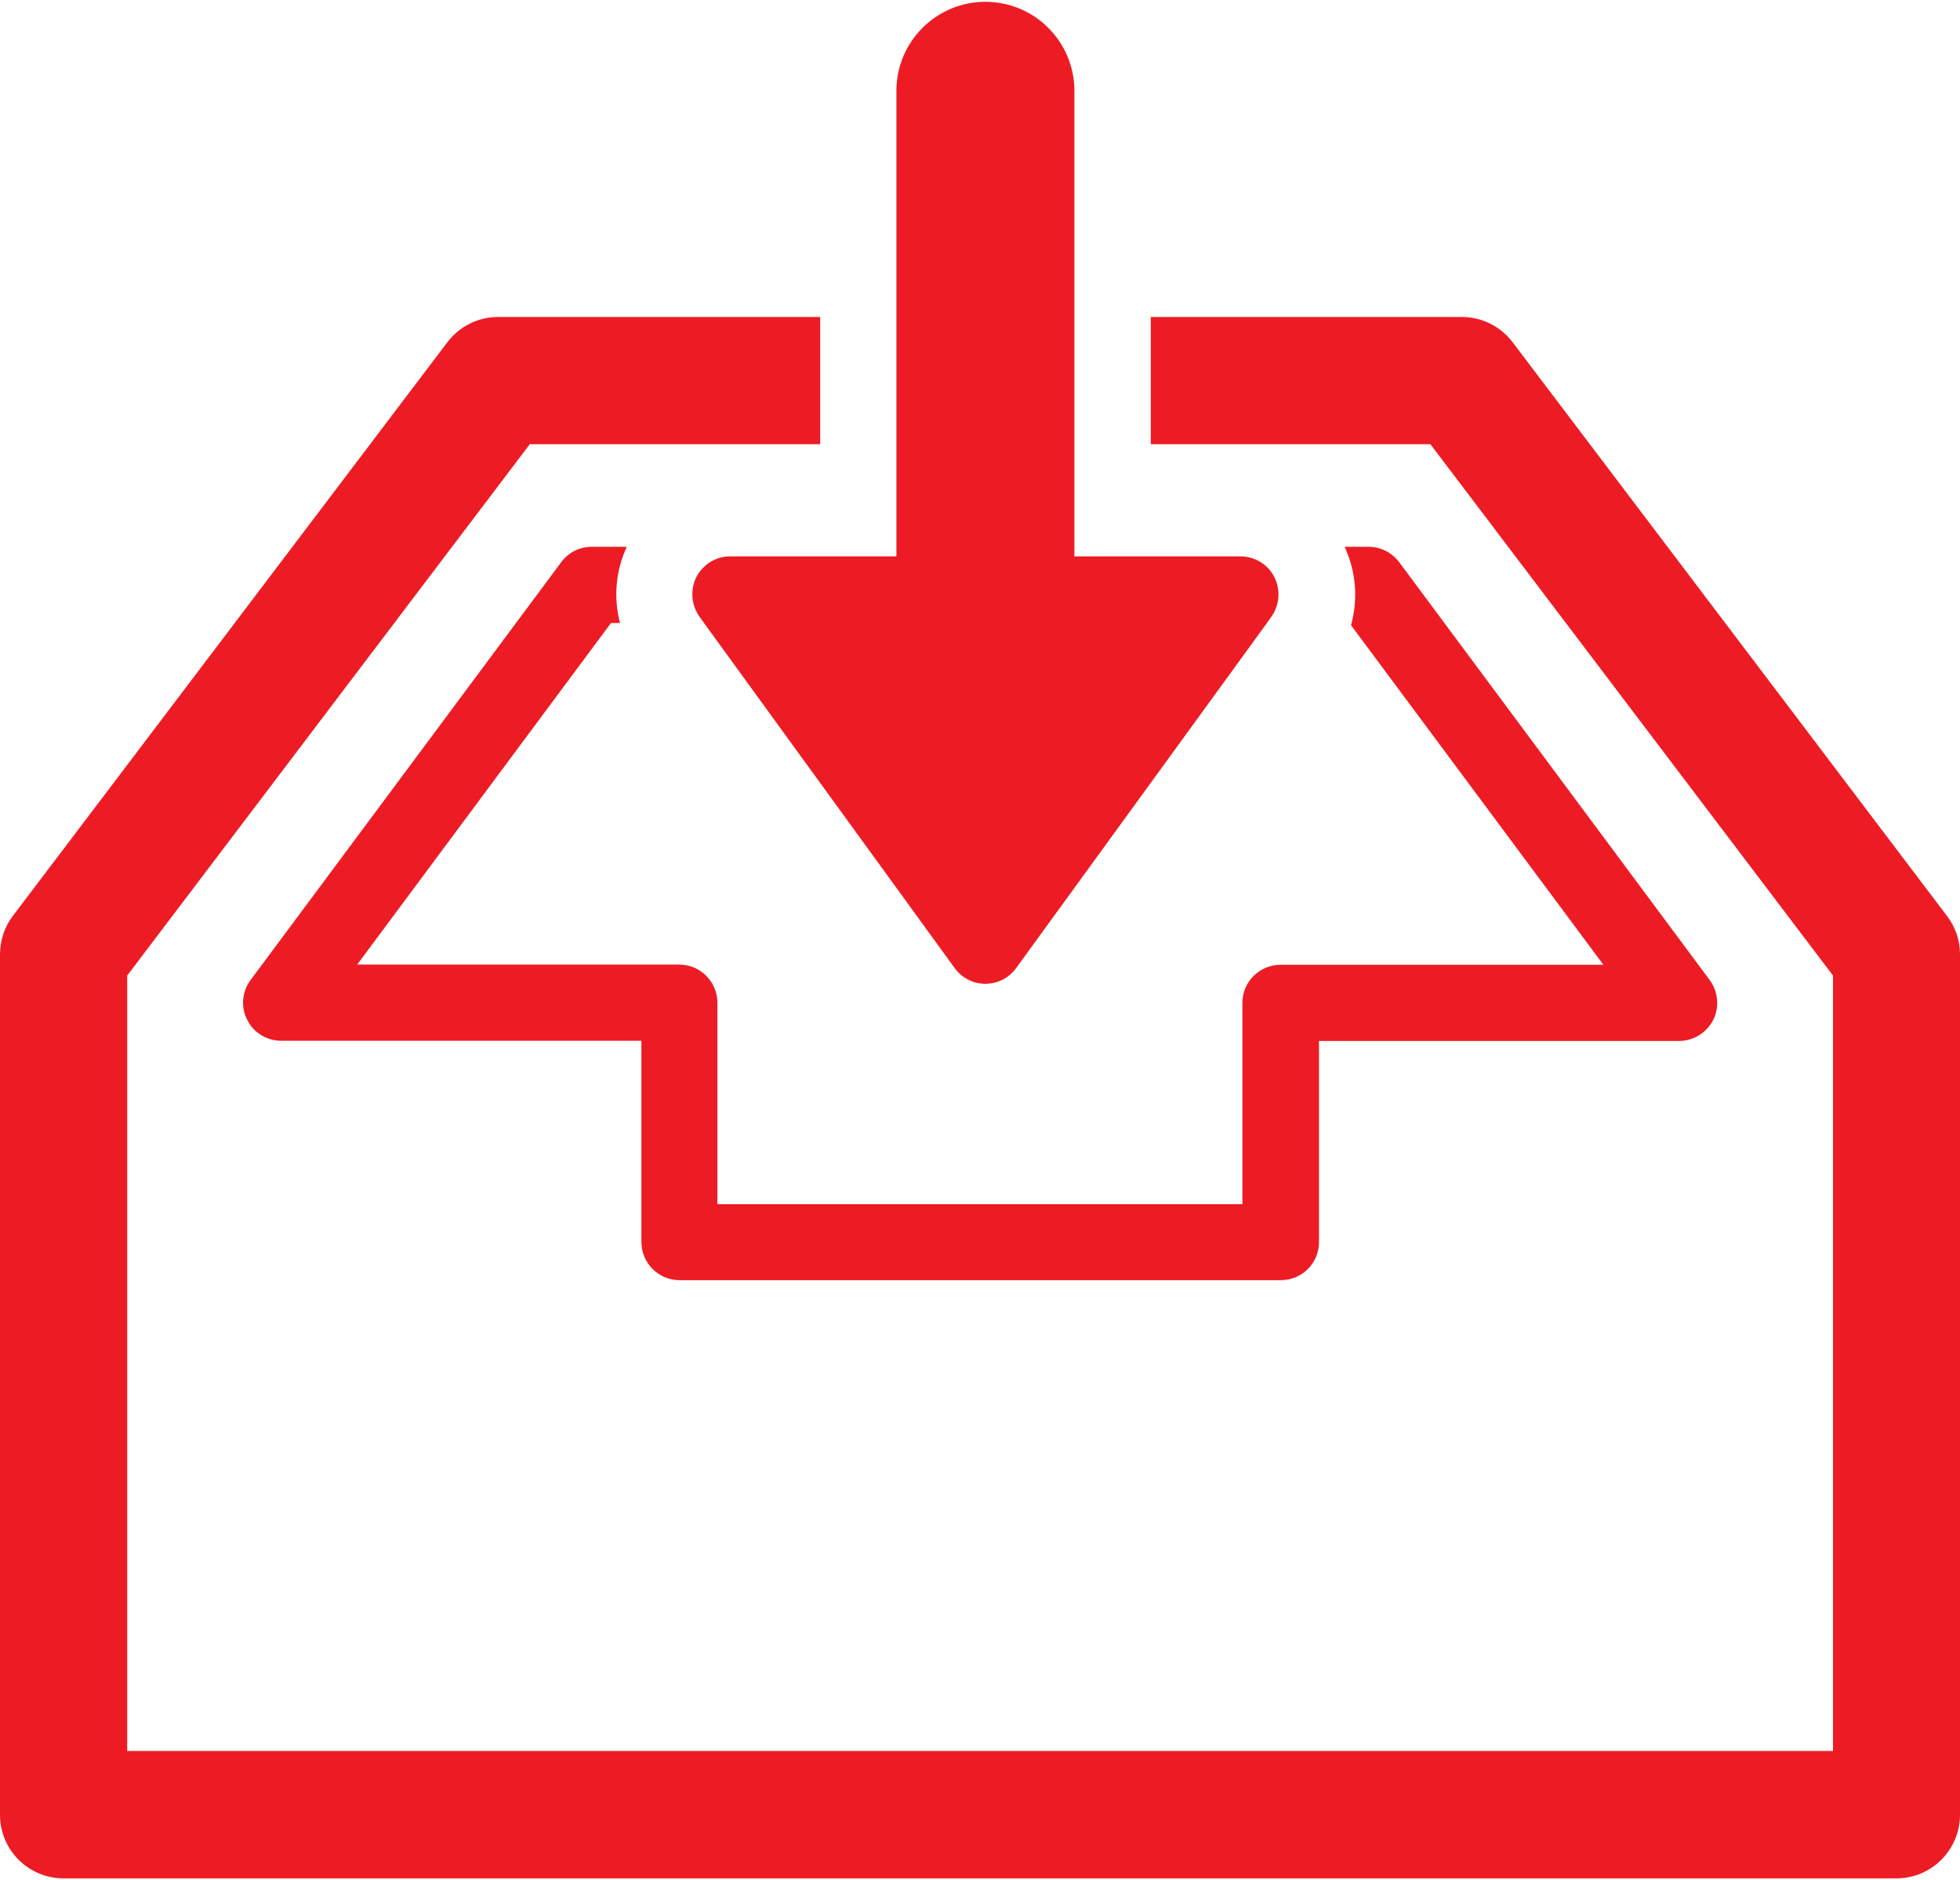 <?xml version="1.0" encoding="UTF-8"?>
<svg width="980px" height="940px" viewBox="0 0 980 940" version="1.1" xmlns="http://www.w3.org/2000/svg" xmlns:xlink="http://www.w3.org/1999/xlink">
    <!-- Generator: Sketch 50.2 (55047) - http://www.bohemiancoding.com/sketch -->
    <title>Untitled</title>
    <desc>Created with Sketch.</desc>
    <defs></defs>
    <g id="Page-1" stroke="none" stroke-width="1" fill="none" fill-rule="evenodd">
        <g id="inbox-2" fill="#ED1C24" fill-rule="nonzero">
            <path d="M973.5,458 L756.3,171.1 C750.3,163.2 740.9,158.5 731,158.5 L575.4,158.5 L575.4,222.1 L715.2,222.1 L916.5,487.8 L916.5,875.5 L63.6,875.5 L63.6,487.8 L264.9,222.1 L410.1,222.1 L410.1,158.5 L249,158.5 C239,158.5 229.7,163.2 223.7,171.1 L6.4,458 C2.2,463.5 0,470.3 0,477.2 L0,907.4 C0,925 14.2,939.2 31.8,939.2 L948.2,939.2 C965.8,939.2 980,924.9 980,907.4 L980,477.1 C980,470.2 977.7,463.4 973.5,458 Z" id="Shape"></path>
            <path d="M621.2,501.4 L621.2,602.1 L358.7,602.1 L358.7,501.4 C358.7,490.9 350.2,482.3 339.6,482.3 L178.6,482.3 L305.5,311.5 L310,311.5 C306.7,298.9 307.8,285.5 313.4,273.4 L295.9,273.4 C289.8,273.4 284.2,276.2 280.6,281.1 L125.3,490 C121,495.8 120.3,503.5 123.6,509.9 C126.8,516.4 133.4,520.4 140.7,520.4 L320.7,520.4 L320.7,621 C320.7,631.5 329.2,640.1 339.8,640.1 L640.4,640.1 C651,640.1 659.5,631.6 659.5,621 L659.5,520.5 L839.5,520.5 C846.7,520.5 853.3,516.4 856.6,510 C859.8,503.6 859.1,495.9 854.9,490.1 L699.6,281.1 C696,276.3 690.3,273.4 684.3,273.4 L672.3,273.4 C678.1,285.9 679.1,299.7 675.5,312.6 L801.7,482.4 L640.3,482.4 C629.8,482.4 621.2,490.9 621.2,501.4 Z" id="Shape"></path>
            <path d="M348.2,288.5 C345,294.9 345.6,302.6 349.8,308.4 L352,311.5 L477.3,484 C480.9,489 486.6,491.9 492.7,491.9 C498.8,491.9 504.5,489 508.1,484 L633.4,311.6 L635.6,308.5 C639.8,302.7 640.4,295 637.2,288.6 C634,282.2 627.4,278.2 620.2,278.2 L537.2,278.2 L537.2,273.4 L537.2,222.2 L537.2,158.6 L537.2,45.4 C537.2,20.9 517.3,0.9 492.7,0.9 C468.1,0.9 448.2,20.9 448.2,45.4 L448.2,158.6 L448.2,222.2 L448.2,273.4 L448.2,278.2 L365.2,278.2 C358,278.1 351.5,282.2 348.2,288.5 Z" id="Shape"></path>
        </g>
    </g>
</svg>